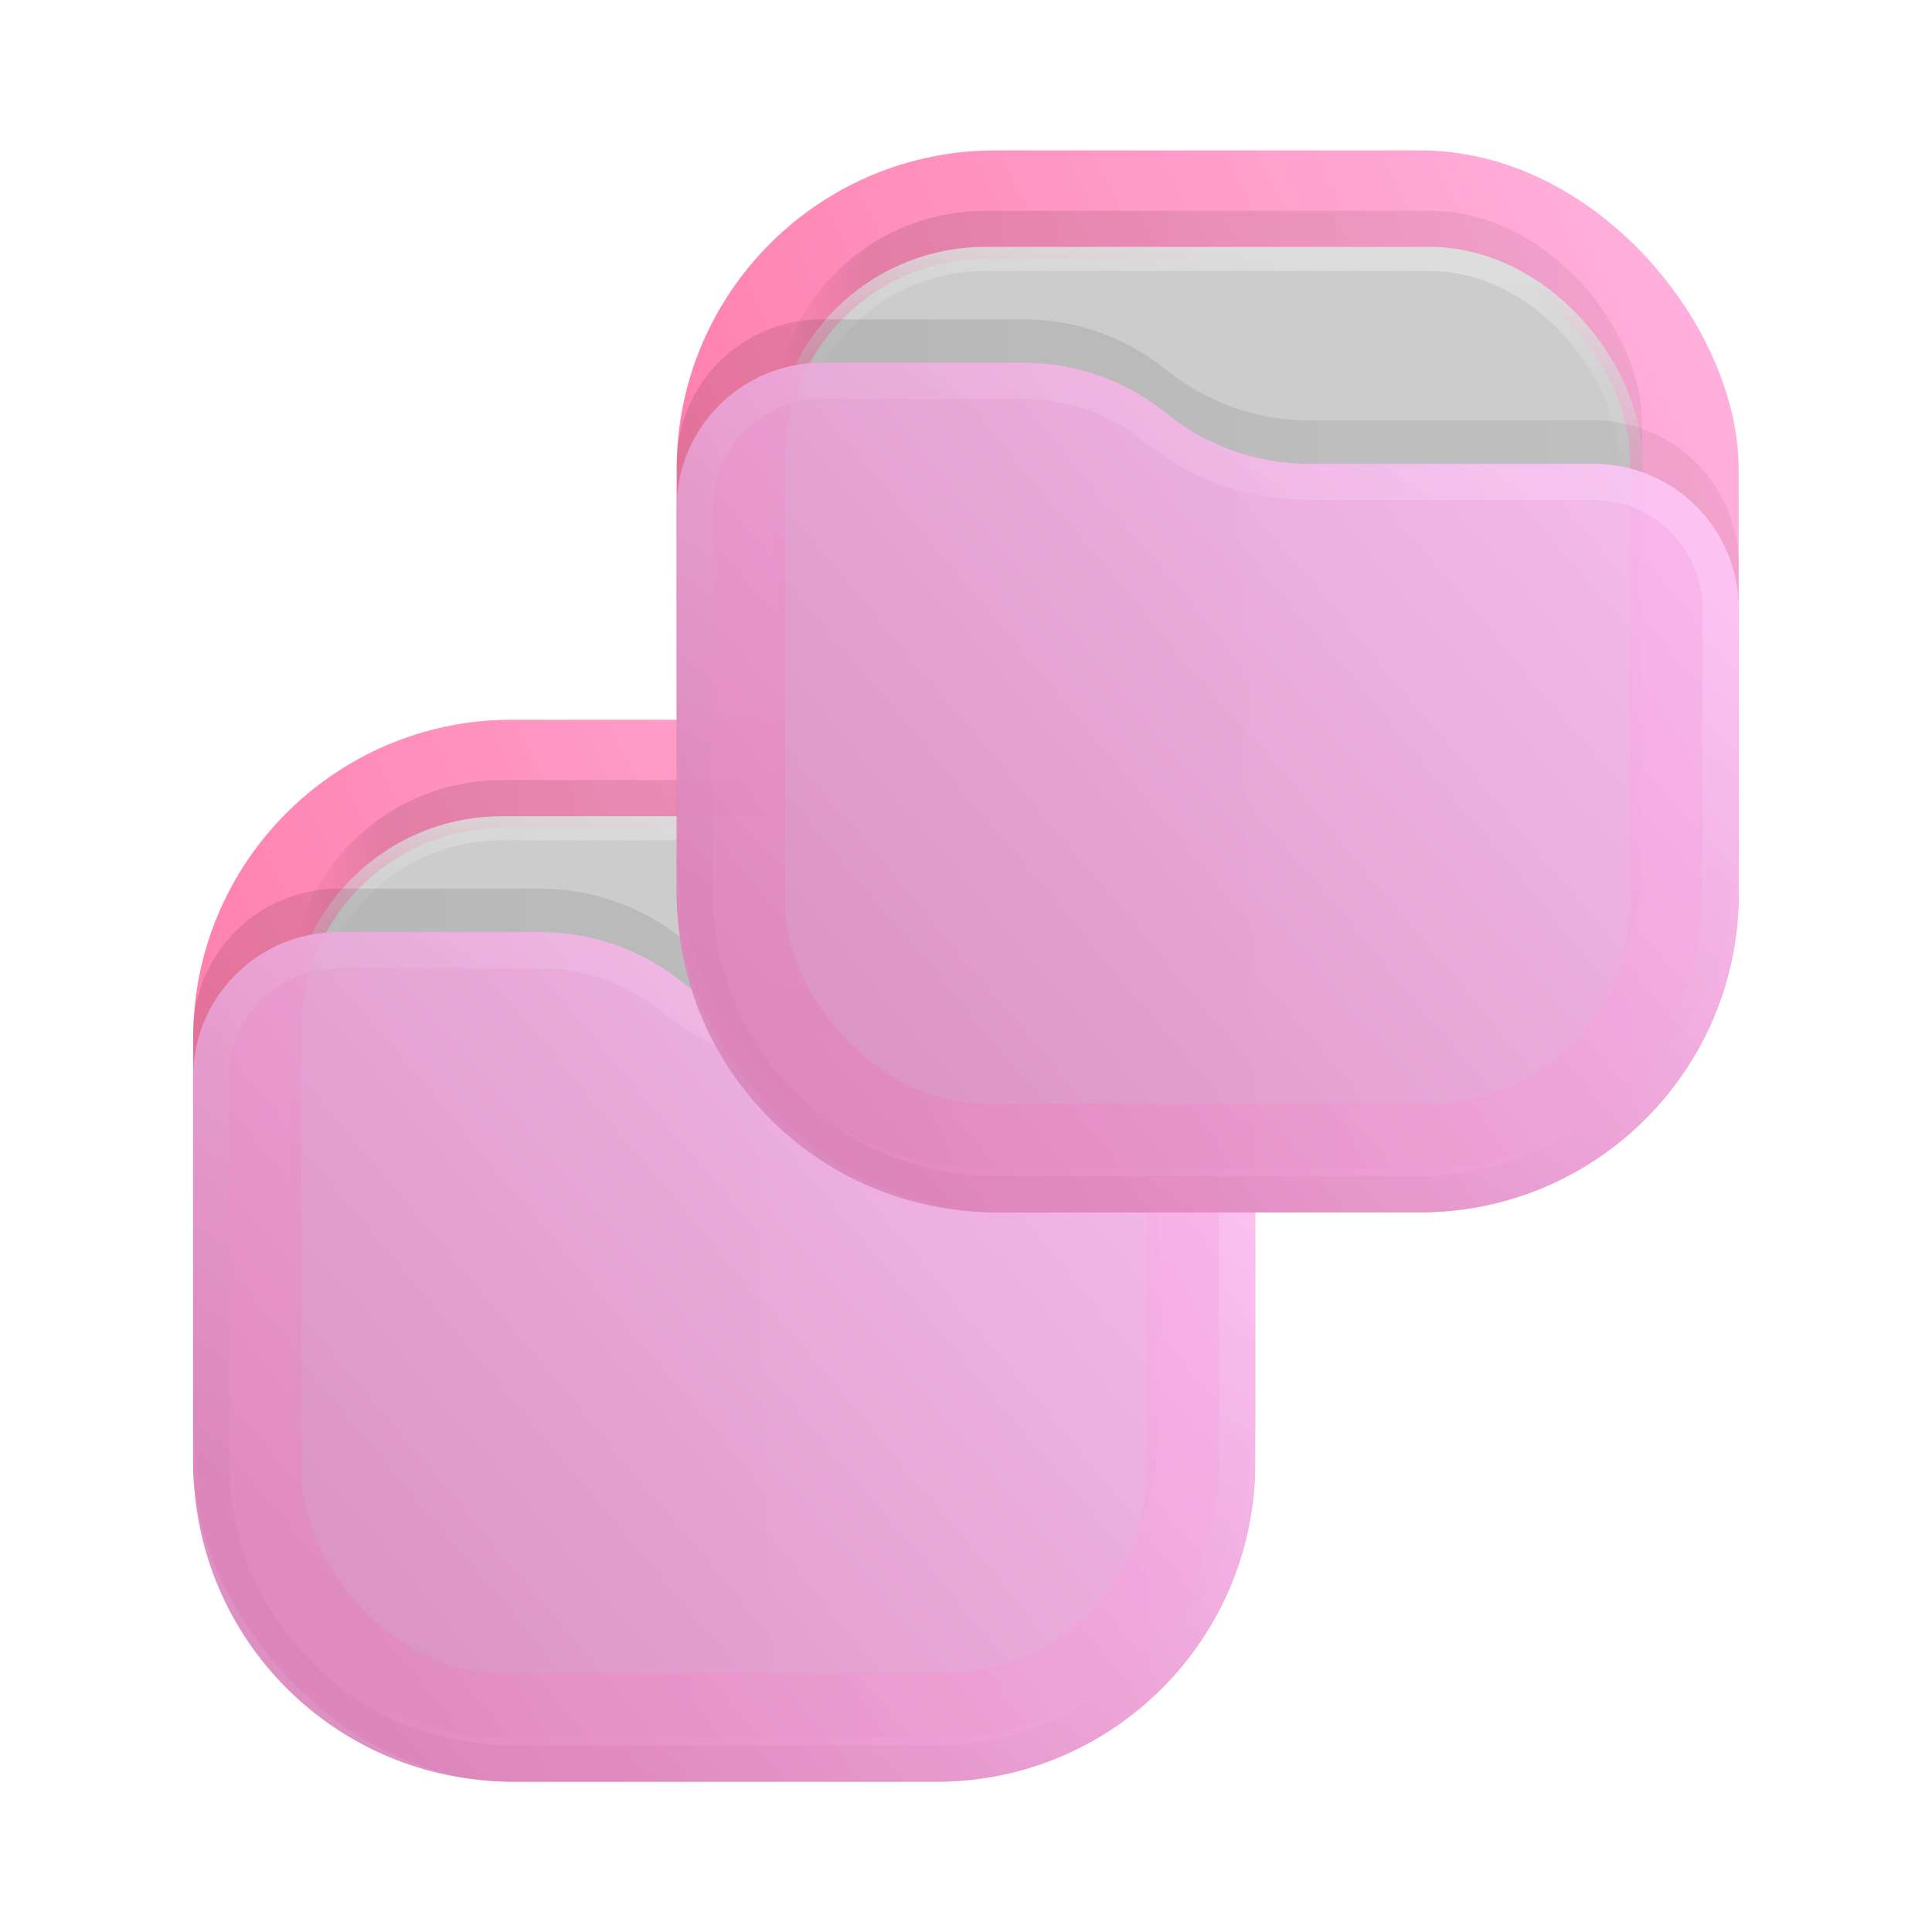 <?xml version="1.0" encoding="UTF-8" standalone="no"?>
<svg
   width="64"
   height="64"
   version="1.1"
   viewBox="0 0 16.933 16.933"
   id="svg7"
   sodipodi:docname="pink-folder-move.svg"
   xml:space="preserve"
   inkscape:version="1.3 (0e150ed6c4, 2023-07-21)"
   xmlns:inkscape="http://www.inkscape.org/namespaces/inkscape"
   xmlns:sodipodi="http://sodipodi.sourceforge.net/DTD/sodipodi-0.dtd"
   xmlns:xlink="http://www.w3.org/1999/xlink"
   xmlns="http://www.w3.org/2000/svg"
   xmlns:svg="http://www.w3.org/2000/svg"><sodipodi:namedview
     id="namedview7"
     pagecolor="#ffffff"
     bordercolor="#000000"
     borderopacity="0.25"
     inkscape:showpageshadow="2"
     inkscape:pageopacity="0.0"
     inkscape:pagecheckerboard="0"
     inkscape:deskcolor="#d1d1d1"
     inkscape:zoom="6.3359375"
     inkscape:cx="72.996301"
     inkscape:cy="29.908755"
     inkscape:window-width="2560"
     inkscape:window-height="998"
     inkscape:window-x="0"
     inkscape:window-y="0"
     inkscape:window-maximized="1"
     inkscape:current-layer="svg7" /><defs
     id="defs1"><filter
       id="filter962"
       x="-0.096"
       y="-0.123"
       width="1.193"
       height="1.246"
       color-interpolation-filters="sRGB"><feGaussianBlur
         stdDeviation="0.382"
         id="feGaussianBlur1" /></filter><linearGradient
       id="paint0_linear_201_91"
       x1="23"
       y1="1"
       x2="1"
       y2="12"
       gradientUnits="userSpaceOnUse"
       gradientTransform="matrix(0.265,0,0,0.265,28.479,-1.375)"><stop
         stop-color="#FFA4DB"
         id="stop5" /><stop
         offset="1"
         stop-color="#FF5C93"
         id="stop6" /></linearGradient><linearGradient
       id="paint1_linear_201_91"
       x1="21"
       y1="4"
       x2="3"
       y2="4"
       gradientUnits="userSpaceOnUse"
       gradientTransform="matrix(0.265,0,0,0.265,28.479,-1.375)"><stop
         stop-opacity="0.5"
         id="stop7" /><stop
         offset="0.89"
         id="stop8" /><stop
         offset="1"
         stop-opacity="0"
         id="stop9" /></linearGradient><linearGradient
       id="paint2_linear_201_91"
       x1="12"
       y1="3"
       x2="11.5"
       y2="8"
       gradientUnits="userSpaceOnUse"
       gradientTransform="matrix(0.265,0,0,0.265,28.479,-1.375)"><stop
         stop-color="#DDDDDD"
         id="stop10" /><stop
         offset="1"
         stop-color="#CCCCCC"
         stop-opacity="0"
         id="stop11" /></linearGradient><linearGradient
       id="paint3_linear_201_91"
       x1="23"
       y1="9"
       x2="1.012"
       y2="9.521"
       gradientUnits="userSpaceOnUse"
       gradientTransform="matrix(0.265,0,0,0.265,28.479,-1.375)"><stop
         stop-opacity="0.5"
         id="stop12" /><stop
         offset="1"
         id="stop13" /></linearGradient><linearGradient
       id="paint4_linear_201_91"
       x1="23"
       y1="5.4"
       x2="1.429"
       y2="23.511"
       gradientUnits="userSpaceOnUse"
       gradientTransform="matrix(0.265,0,0,0.265,28.479,-1.375)"><stop
         stop-color="#FFC0F7"
         id="stop14"
         offset="0"
         style="stop-color:#ffc0f7;stop-opacity:1;" /><stop
         offset="1"
         stop-color="#DA86BD"
         id="stop15"
         style="stop-color:#da86bd;stop-opacity:1;" /></linearGradient><linearGradient
       id="paint5_linear_201_91"
       x1="15"
       y1="5.5"
       x2="5.5"
       y2="19.5"
       gradientUnits="userSpaceOnUse"
       gradientTransform="matrix(0.265,0,0,0.265,28.479,-1.375)"><stop
         stop-color="#FFDBFF"
         id="stop16" /><stop
         offset="1"
         stop-color="#D27EB5"
         id="stop17" /></linearGradient><filter
       id="filter962-1"
       x="-0.096"
       y="-0.123"
       width="1.193"
       height="1.246"
       color-interpolation-filters="sRGB"><feGaussianBlur
         stdDeviation="0.382"
         id="feGaussianBlur1-0" /></filter><linearGradient
       id="paint0_linear_201_71"
       x1="23"
       y1="1"
       x2="1"
       y2="12"
       gradientUnits="userSpaceOnUse"><stop
         stop-color="#E32A2A"
         id="stop5-63" /><stop
         offset="1"
         stop-color="#680000"
         id="stop6-2" /></linearGradient><linearGradient
       id="paint1_linear_201_71"
       x1="21"
       y1="4"
       x2="3"
       y2="4"
       gradientUnits="userSpaceOnUse"><stop
         stop-opacity="0.5"
         id="stop7-0" /><stop
         offset="0.89"
         id="stop8-6" /><stop
         offset="1"
         stop-opacity="0"
         id="stop9-1" /></linearGradient><linearGradient
       id="paint2_linear_201_71"
       x1="12"
       y1="3"
       x2="11.5"
       y2="8"
       gradientUnits="userSpaceOnUse"><stop
         stop-color="#DDDDDD"
         id="stop10-55" /><stop
         offset="1"
         stop-color="#CCCCCC"
         stop-opacity="0"
         id="stop11-4" /></linearGradient><linearGradient
       id="paint3_linear_201_71"
       x1="23"
       y1="9"
       x2="1.012"
       y2="9.521"
       gradientUnits="userSpaceOnUse"><stop
         stop-opacity="0.5"
         id="stop12-7" /><stop
         offset="1"
         id="stop13-6" /></linearGradient><linearGradient
       id="paint4_linear_201_71"
       x1="23"
       y1="5.4"
       x2="1.429"
       y2="23.512"
       gradientUnits="userSpaceOnUse"><stop
         stop-color="#FF3838"
         id="stop14-5" /><stop
         offset="1"
         stop-color="#B71414"
         id="stop15-6" /></linearGradient><linearGradient
       id="paint5_linear_201_71"
       x1="15"
       y1="5.5"
       x2="5.5"
       y2="19.5"
       gradientUnits="userSpaceOnUse"><stop
         stop-color="#FF8383"
         id="stop16-9" /><stop
         offset="1"
         stop-color="#680000"
         id="stop17-3" /></linearGradient><linearGradient
       id="paint0_linear_215_10"
       x1="23"
       y1="1"
       x2="1"
       y2="12"
       gradientUnits="userSpaceOnUse"><stop
         stop-color="#E3C880"
         id="stop5-6" /><stop
         offset="1"
         stop-color="#6F5C38"
         id="stop6-4" /></linearGradient><linearGradient
       id="paint4_linear_215_10"
       x1="23"
       y1="5.4"
       x2="1.429"
       y2="23.511"
       gradientUnits="userSpaceOnUse"><stop
         stop-color="#FFE795"
         id="stop14-7" /><stop
         offset="1"
         stop-color="#7A653E"
         id="stop15-4" /></linearGradient><linearGradient
       id="paint5_linear_215_10"
       x1="15"
       y1="5.5"
       x2="5.5"
       y2="19.5"
       gradientUnits="userSpaceOnUse"><stop
         stop-color="#FFE795"
         id="stop16-5" /><stop
         offset="1"
         stop-color="#7A653E"
         id="stop17-2" /></linearGradient><linearGradient
       inkscape:collect="always"
       xlink:href="#paint0_linear_201_91"
       id="linearGradient23"
       gradientUnits="userSpaceOnUse"
       gradientTransform="matrix(0.265,0,0,0.265,28.479,-1.375)"
       x1="23"
       y1="1"
       x2="1"
       y2="12" /><linearGradient
       inkscape:collect="always"
       xlink:href="#paint1_linear_201_91"
       id="linearGradient24"
       gradientUnits="userSpaceOnUse"
       gradientTransform="matrix(0.265,0,0,0.265,28.479,-1.375)"
       x1="21"
       y1="4"
       x2="3"
       y2="4" /><linearGradient
       inkscape:collect="always"
       xlink:href="#paint2_linear_201_91"
       id="linearGradient25"
       gradientUnits="userSpaceOnUse"
       gradientTransform="matrix(0.265,0,0,0.265,28.479,-1.375)"
       x1="12"
       y1="3"
       x2="11.5"
       y2="8" /><linearGradient
       inkscape:collect="always"
       xlink:href="#paint3_linear_201_91"
       id="linearGradient26"
       gradientUnits="userSpaceOnUse"
       gradientTransform="matrix(0.265,0,0,0.265,28.479,-1.375)"
       x1="23"
       y1="9"
       x2="1.012"
       y2="9.521" /><linearGradient
       inkscape:collect="always"
       xlink:href="#paint4_linear_201_91"
       id="linearGradient27"
       gradientUnits="userSpaceOnUse"
       gradientTransform="matrix(0.265,0,0,0.265,28.479,-1.375)"
       x1="23"
       y1="5.4"
       x2="1.429"
       y2="23.511" /><linearGradient
       inkscape:collect="always"
       xlink:href="#paint5_linear_201_91"
       id="linearGradient28"
       gradientUnits="userSpaceOnUse"
       gradientTransform="matrix(0.265,0,0,0.265,28.479,-1.375)"
       x1="15"
       y1="5.5"
       x2="5.5"
       y2="19.5" /><linearGradient
       inkscape:collect="always"
       xlink:href="#paint0_linear_201_91"
       id="linearGradient29"
       gradientUnits="userSpaceOnUse"
       gradientTransform="matrix(0.265,0,0,0.265,28.479,-1.375)"
       x1="23"
       y1="1"
       x2="1"
       y2="12" /><linearGradient
       inkscape:collect="always"
       xlink:href="#paint1_linear_201_91"
       id="linearGradient30"
       gradientUnits="userSpaceOnUse"
       gradientTransform="matrix(0.265,0,0,0.265,28.479,-1.375)"
       x1="21"
       y1="4"
       x2="3"
       y2="4" /><linearGradient
       inkscape:collect="always"
       xlink:href="#paint2_linear_201_91"
       id="linearGradient31"
       gradientUnits="userSpaceOnUse"
       gradientTransform="matrix(0.265,0,0,0.265,28.479,-1.375)"
       x1="12"
       y1="3"
       x2="11.5"
       y2="8" /><linearGradient
       inkscape:collect="always"
       xlink:href="#paint3_linear_201_91"
       id="linearGradient32"
       gradientUnits="userSpaceOnUse"
       gradientTransform="matrix(0.265,0,0,0.265,28.479,-1.375)"
       x1="23"
       y1="9"
       x2="1.012"
       y2="9.521" /><linearGradient
       inkscape:collect="always"
       xlink:href="#paint4_linear_201_91"
       id="linearGradient33"
       gradientUnits="userSpaceOnUse"
       gradientTransform="matrix(0.265,0,0,0.265,28.479,-1.375)"
       x1="23"
       y1="5.4"
       x2="1.429"
       y2="23.511" /><linearGradient
       inkscape:collect="always"
       xlink:href="#paint5_linear_201_91"
       id="linearGradient34"
       gradientUnits="userSpaceOnUse"
       gradientTransform="matrix(0.265,0,0,0.265,28.479,-1.375)"
       x1="15"
       y1="5.5"
       x2="5.5"
       y2="19.5" /></defs><g
     id="g19"
     transform="matrix(1.599,0,0,1.599,-44.269,8.083)"><rect
       opacity="0.812"
       x="28.744"
       y="-1.11"
       width="5.821"
       height="5.821"
       rx="1.746"
       fill="url(#paint0_linear_201_91)"
       id="rect15"
       style="fill:url(#linearGradient23);stroke-width:0.265" /><rect
       opacity="0.125"
       x="29.273"
       y="-0.779"
       width="4.762"
       height="4.762"
       rx="1.164"
       fill="url(#paint1_linear_201_91)"
       fill-opacity="0.875"
       id="rect16"
       style="fill:url(#linearGradient24);stroke-width:0.265" /><rect
       x="29.339"
       y="-0.515"
       width="4.63"
       height="4.63"
       rx="1.098"
       fill="#cccccc"
       stroke="url(#paint2_linear_201_91)"
       stroke-width="0.132"
       id="rect17"
       style="stroke:url(#linearGradient25)" /><path
       opacity="0.125"
       d="m 28.744,0.612 c 0,-0.44 0.356,-0.796 0.796,-0.796 h 1.107 c 0.284,0 0.56,0.098 0.781,0.277 v 0 c 0.221,0.179 0.496,0.277 0.781,0.277 h 1.561 c 0.44,0 0.796,0.356 0.796,0.796 v 1.56 c 0,0.964 -0.782,1.746 -1.746,1.746 h -2.328 c -0.964,0 -1.746,-0.782 -1.746,-1.746 z"
       fill="url(#paint3_linear_201_91)"
       fill-opacity="0.875"
       id="path17"
       style="fill:url(#linearGradient26);stroke-width:0.265" /><path
       d="m 28.744,0.85 c 0,-0.44 0.356,-0.796 0.796,-0.796 h 1.107 c 0.284,0 0.56,0.098 0.781,0.277 v 0 c 0.221,0.179 0.496,0.277 0.781,0.277 h 1.561 c 0.44,0 0.796,0.356 0.796,0.796 v 1.56 c 0,0.964 -0.782,1.746 -1.746,1.746 h -2.328 c -0.964,0 -1.746,-0.782 -1.746,-1.746 z"
       fill="url(#paint4_linear_201_91)"
       id="path18"
       style="opacity:0.875;fill:url(#linearGradient27);stroke-width:0.265" /><path
       d="m 34.465,1.404 v 1.56 c 0,0.91 -0.737,1.647 -1.647,1.647 h -2.328 c -0.91,0 -1.647,-0.737 -1.647,-1.647 V 0.85 c 0,-0.385 0.312,-0.697 0.697,-0.697 h 1.107 c 0.262,0 0.515,0.09 0.718,0.255 0.238,0.194 0.536,0.299 0.843,0.299 h 1.561 c 0.385,0 0.697,0.312 0.697,0.697 z"
       stroke="url(#paint5_linear_201_91)"
       stroke-opacity="0.375"
       stroke-width="0.198"
       stroke-linejoin="round"
       id="path19"
       style="opacity:0.875;fill:none;stroke:url(#linearGradient28)" /></g><g
     id="g13"
     transform="matrix(1.599,0,0,1.599,-40.031,3.093)"><rect
       opacity="0.812"
       x="28.744"
       y="-1.11"
       width="5.821"
       height="5.821"
       rx="1.746"
       fill="url(#paint0_linear_201_91)"
       id="rect1"
       style="fill:url(#linearGradient29);stroke-width:0.265" /><rect
       opacity="0.125"
       x="29.273"
       y="-0.779"
       width="4.762"
       height="4.762"
       rx="1.164"
       fill="url(#paint1_linear_201_91)"
       fill-opacity="0.875"
       id="rect2"
       style="fill:url(#linearGradient30);stroke-width:0.265" /><rect
       x="29.339"
       y="-0.515"
       width="4.63"
       height="4.63"
       rx="1.098"
       fill="#cccccc"
       stroke="url(#paint2_linear_201_91)"
       stroke-width="0.132"
       id="rect3"
       style="stroke:url(#linearGradient31)" /><path
       opacity="0.125"
       d="m 28.744,0.612 c 0,-0.44 0.356,-0.796 0.796,-0.796 h 1.107 c 0.284,0 0.56,0.098 0.781,0.277 v 0 c 0.221,0.179 0.496,0.277 0.781,0.277 h 1.561 c 0.44,0 0.796,0.356 0.796,0.796 v 1.56 c 0,0.964 -0.782,1.746 -1.746,1.746 h -2.328 c -0.964,0 -1.746,-0.782 -1.746,-1.746 z"
       fill="url(#paint3_linear_201_91)"
       fill-opacity="0.875"
       id="path3-8"
       style="fill:url(#linearGradient32);stroke-width:0.265" /><path
       d="m 28.744,0.85 c 0,-0.44 0.356,-0.796 0.796,-0.796 h 1.107 c 0.284,0 0.56,0.098 0.781,0.277 v 0 c 0.221,0.179 0.496,0.277 0.781,0.277 h 1.561 c 0.44,0 0.796,0.356 0.796,0.796 v 1.56 c 0,0.964 -0.782,1.746 -1.746,1.746 h -2.328 c -0.964,0 -1.746,-0.782 -1.746,-1.746 z"
       fill="url(#paint4_linear_201_91)"
       id="path4-4"
       style="opacity:0.875;fill:url(#linearGradient33);stroke-width:0.265" /><path
       d="m 34.465,1.404 v 1.56 c 0,0.91 -0.737,1.647 -1.647,1.647 h -2.328 c -0.91,0 -1.647,-0.737 -1.647,-1.647 V 0.85 c 0,-0.385 0.312,-0.697 0.697,-0.697 h 1.107 c 0.262,0 0.515,0.09 0.718,0.255 0.238,0.194 0.536,0.299 0.843,0.299 h 1.561 c 0.385,0 0.697,0.312 0.697,0.697 z"
       stroke="url(#paint5_linear_201_91)"
       stroke-opacity="0.375"
       stroke-width="0.198"
       stroke-linejoin="round"
       id="path5-5"
       style="opacity:0.875;fill:none;stroke:url(#linearGradient34)" /></g></svg>
